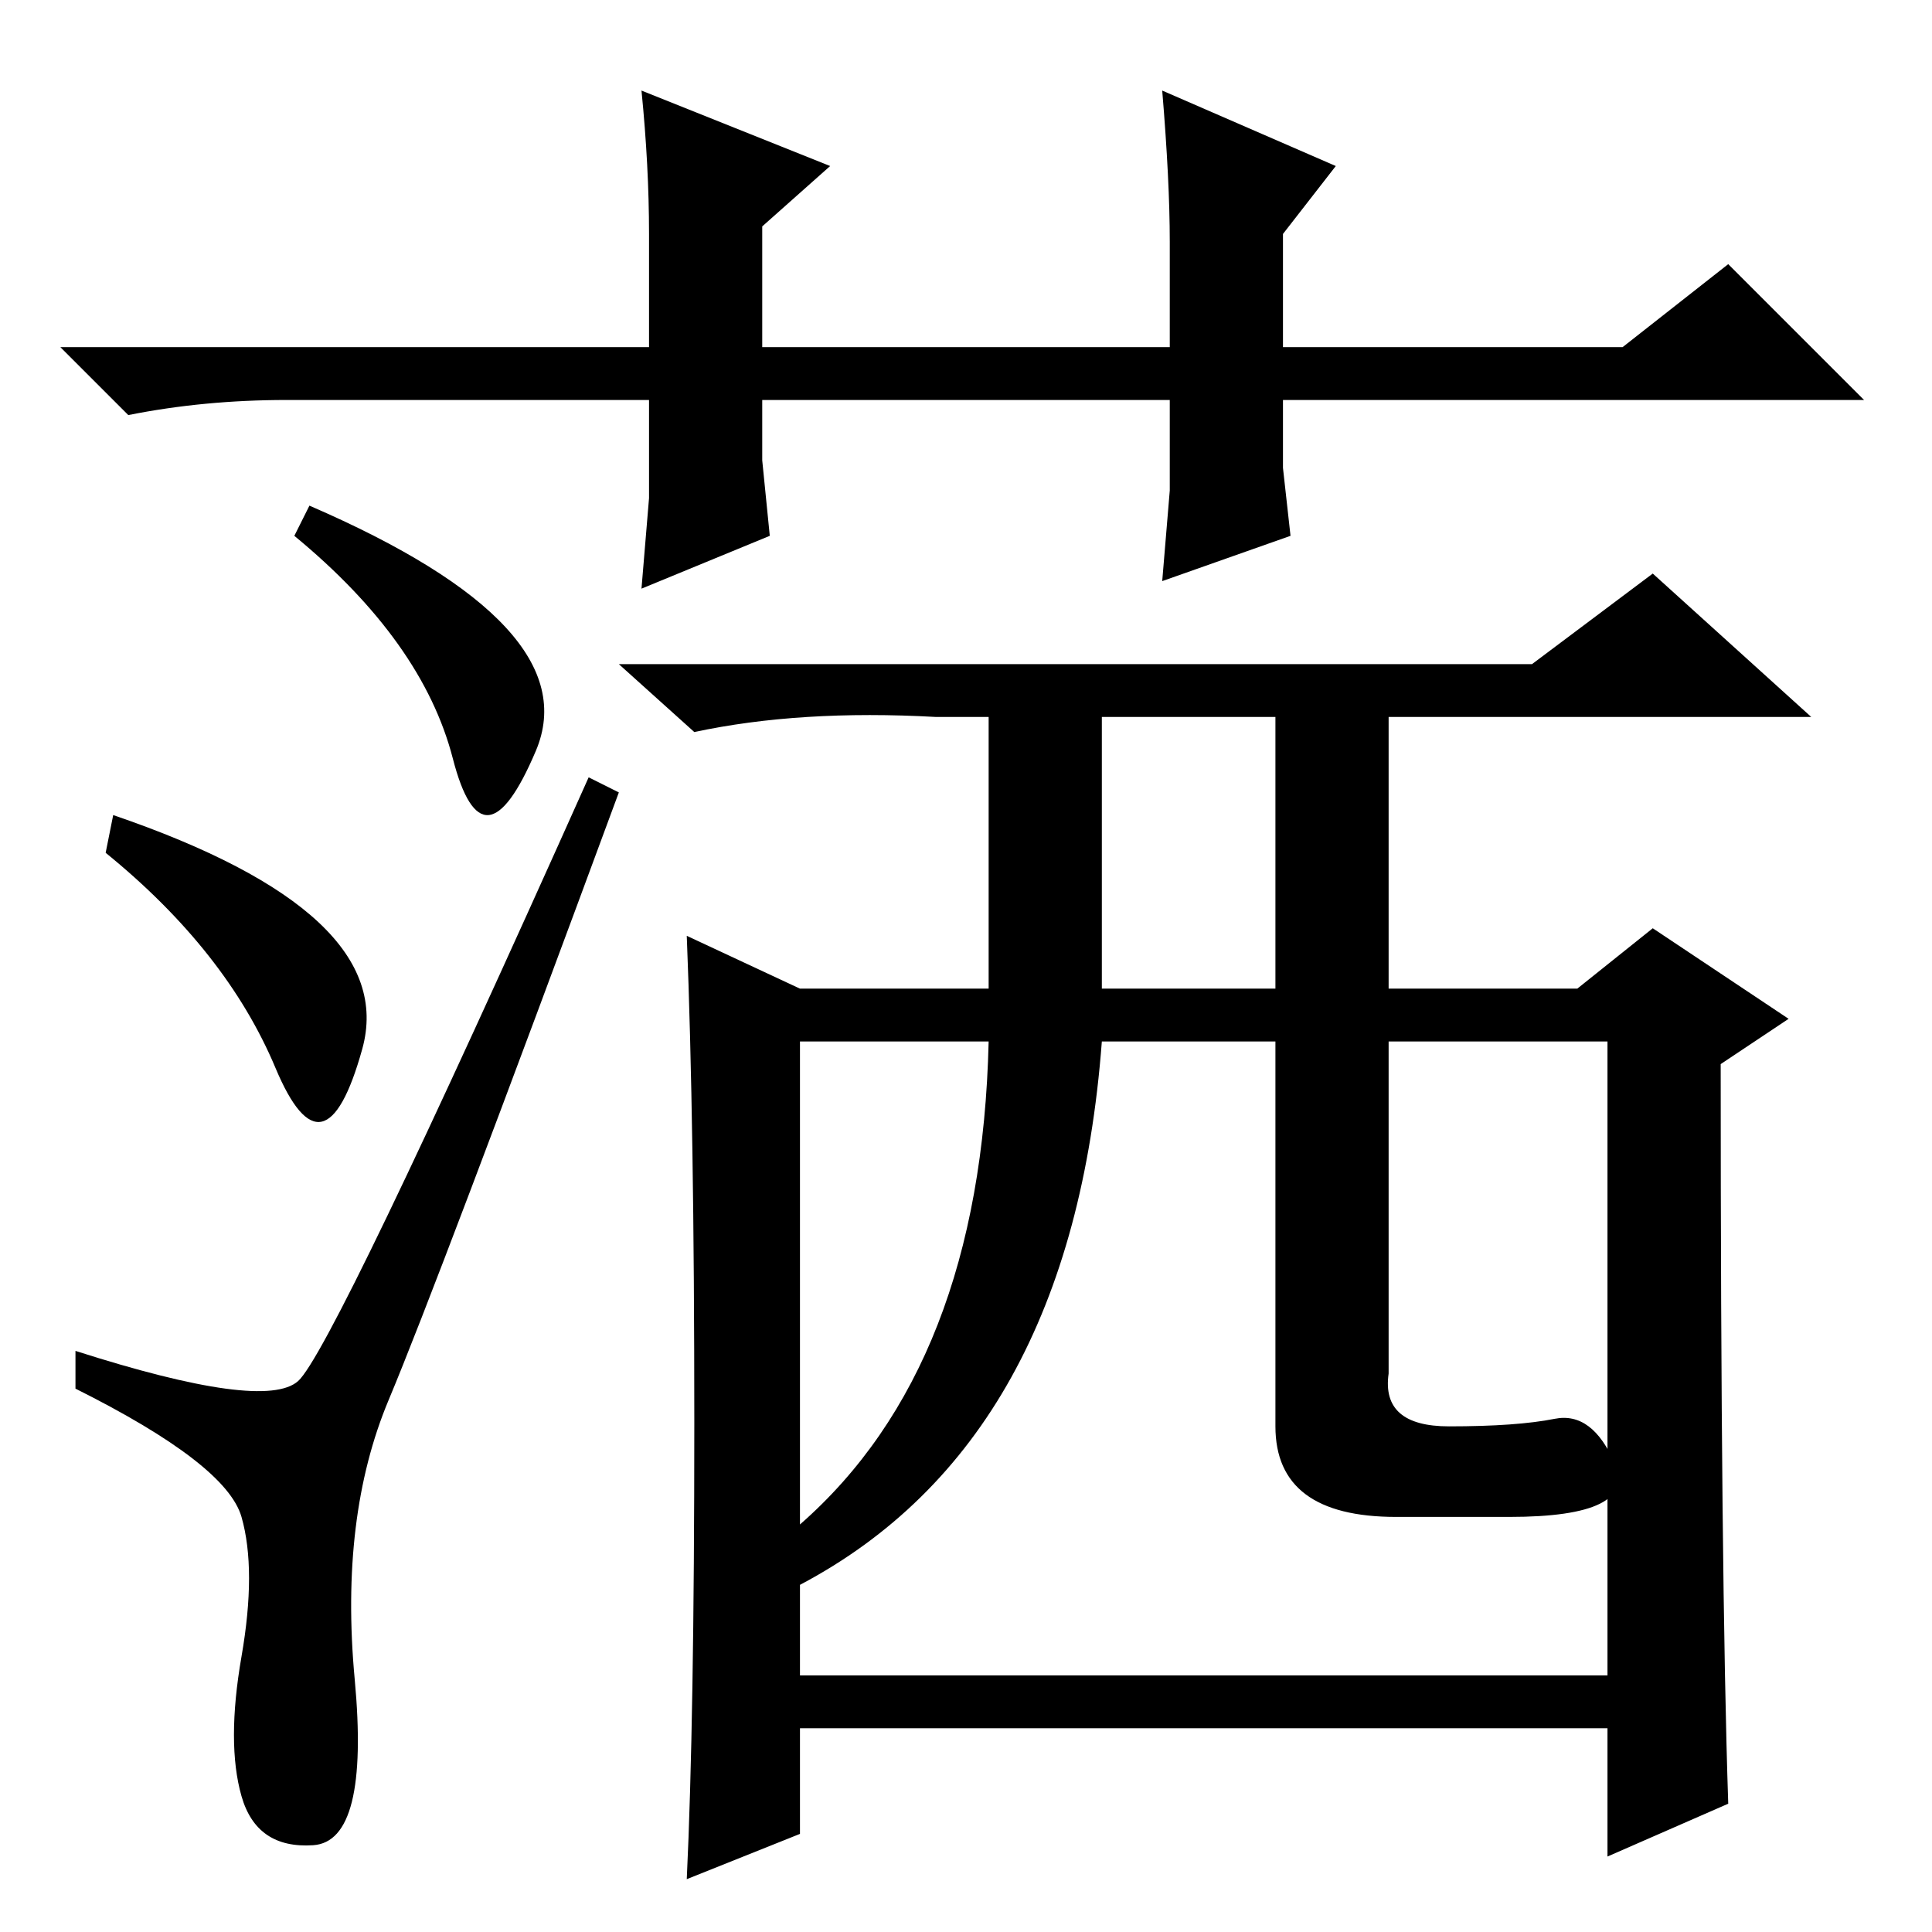<?xml version="1.0" standalone="no"?>
<!DOCTYPE svg PUBLIC "-//W3C//DTD SVG 1.1//EN" "http://www.w3.org/Graphics/SVG/1.1/DTD/svg11.dtd" >
<svg xmlns="http://www.w3.org/2000/svg" xmlns:xlink="http://www.w3.org/1999/xlink" version="1.1" viewBox="0 -36 256 256">
  <g transform="matrix(1 0 0 -1 0 220)">
   <path fill="currentColor"
d="M154 179l1 12v12h-54v-8l1 -10l-17 -7l1 12v13h-48q-11 0 -21 -2l-9 9h78v15q0 9 -1 19l25 -10l-9 -8v-16h54v14q0 8 -1 20l23 -10l-7 -9v-15h45l14 11l18 -18h-77v-9l1 -9zM32 18q-2 7 0 18.5t0 18.5t-22 17v5q25 -8 29.5 -4t38.5 80l4 -2q-24 -65 -30.5 -80.5t-4.5 -37
t-5.5 -22t-9.5 6.5zM15 148q38 -13 33 -31t-11.5 -2.5t-22.5 28.5zM41 189q37 -16 30 -32.5t-11 -1t-21 29.5zM203 168l16 12l21 -19h-56v-36h25l10 8l18 -12l-9 -6q0 -68 1 -98l-16 -7v17h-107v-14l-15 -6q1 21 1 60.5t-1 64.5l15 -7h25v36h-7q-18 1 -32 -2l-10 9h121z
M146 125h23v36h-23v-36zM106 83v-29q24 21 25 64h-25v-35zM192 67q9 0 14 1t8 -6t-14 -7h-15q-16 0 -16 12v51h-23q-4 -53 -40 -72v-12h107v84h-29v-44q-1 -7 8 -7z" />
  </g>

</svg>
